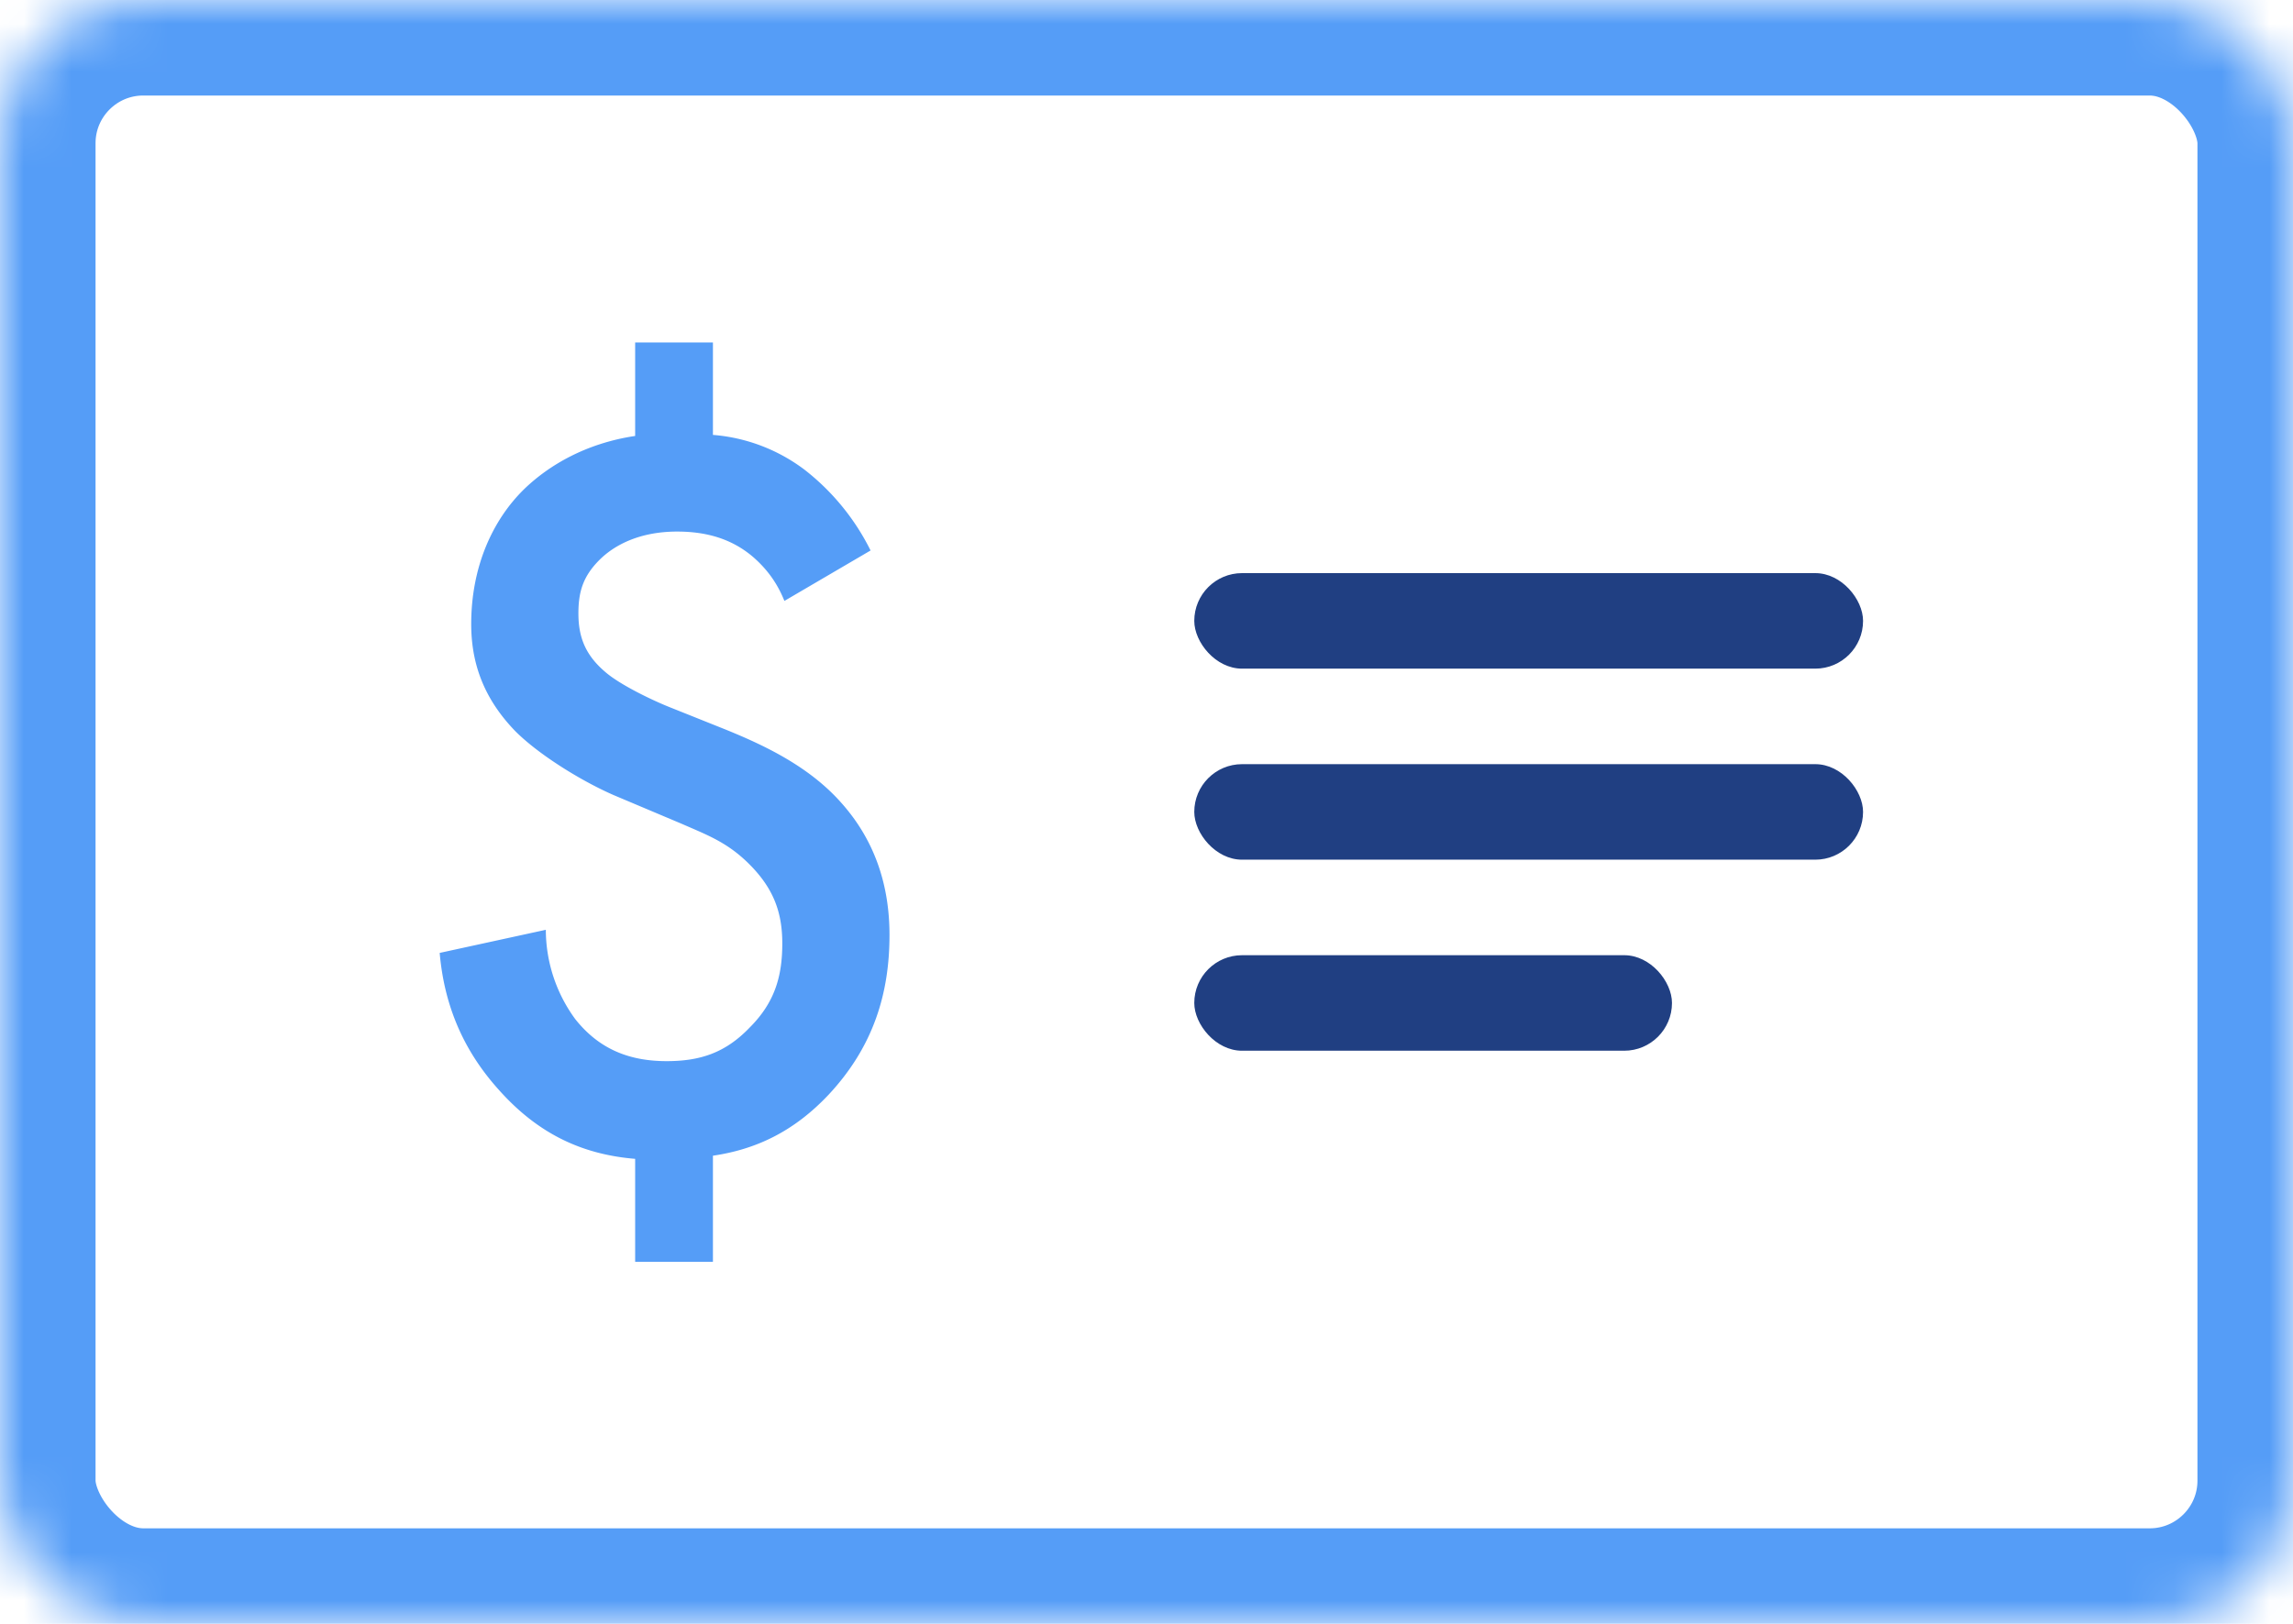 <svg width="48" height="34" viewBox="0 0 48 34" xmlns="http://www.w3.org/2000/svg" xmlns:xlink="http://www.w3.org/1999/xlink"><title>72DE8039-B4FD-4F00-9C81-5EC776E51528</title><defs><rect id="a" width="48" height="34" rx="3"/><mask id="b" x="0" y="0" width="48" height="34" fill="#fff"><use xlink:href="#a"/></mask></defs><g fill="none" fill-rule="evenodd"><use stroke="#559DF7" mask="url(#b)" stroke-width="4" xlink:href="#a"/><rect fill="#203F82" x="25" y="12" width="14" height="2" rx="1"/><rect fill="#203F82" x="25" y="16" width="14" height="2" rx="1"/><rect fill="#203F82" x="25" y="20" width="10" height="2" rx="1"/><path d="M18.224 11.526a4.905 4.905 0 0 0-1.386-1.694 3.66 3.66 0 0 0-1.914-.726V7.17h-1.628v1.958c-1.034.154-1.804.616-2.31 1.1-.682.66-1.122 1.65-1.122 2.838 0 .792.242 1.54.924 2.244.506.506 1.408 1.056 2.068 1.342l1.408.594c.55.242.99.396 1.474.902.462.484.638.968.638 1.606 0 .682-.154 1.232-.682 1.76-.506.528-1.034.704-1.738.704-.77 0-1.408-.242-1.914-.88a3.169 3.169 0 0 1-.616-1.87l-2.222.484c.088 1.012.44 1.98 1.232 2.86.858.968 1.804 1.364 2.86 1.452v2.156h1.628v-2.222c.902-.132 1.694-.506 2.42-1.276.946-1.012 1.276-2.134 1.276-3.344 0-.968-.264-1.936-1.012-2.772-.682-.77-1.628-1.21-2.442-1.54l-1.1-.44c-.396-.154-1.078-.484-1.386-.748-.418-.352-.572-.726-.572-1.232 0-.44.088-.77.44-1.122.308-.308.836-.594 1.628-.594.616 0 1.144.154 1.584.528.33.286.528.594.66.924l1.804-1.056z" fill="#559DF7"/></g></svg>